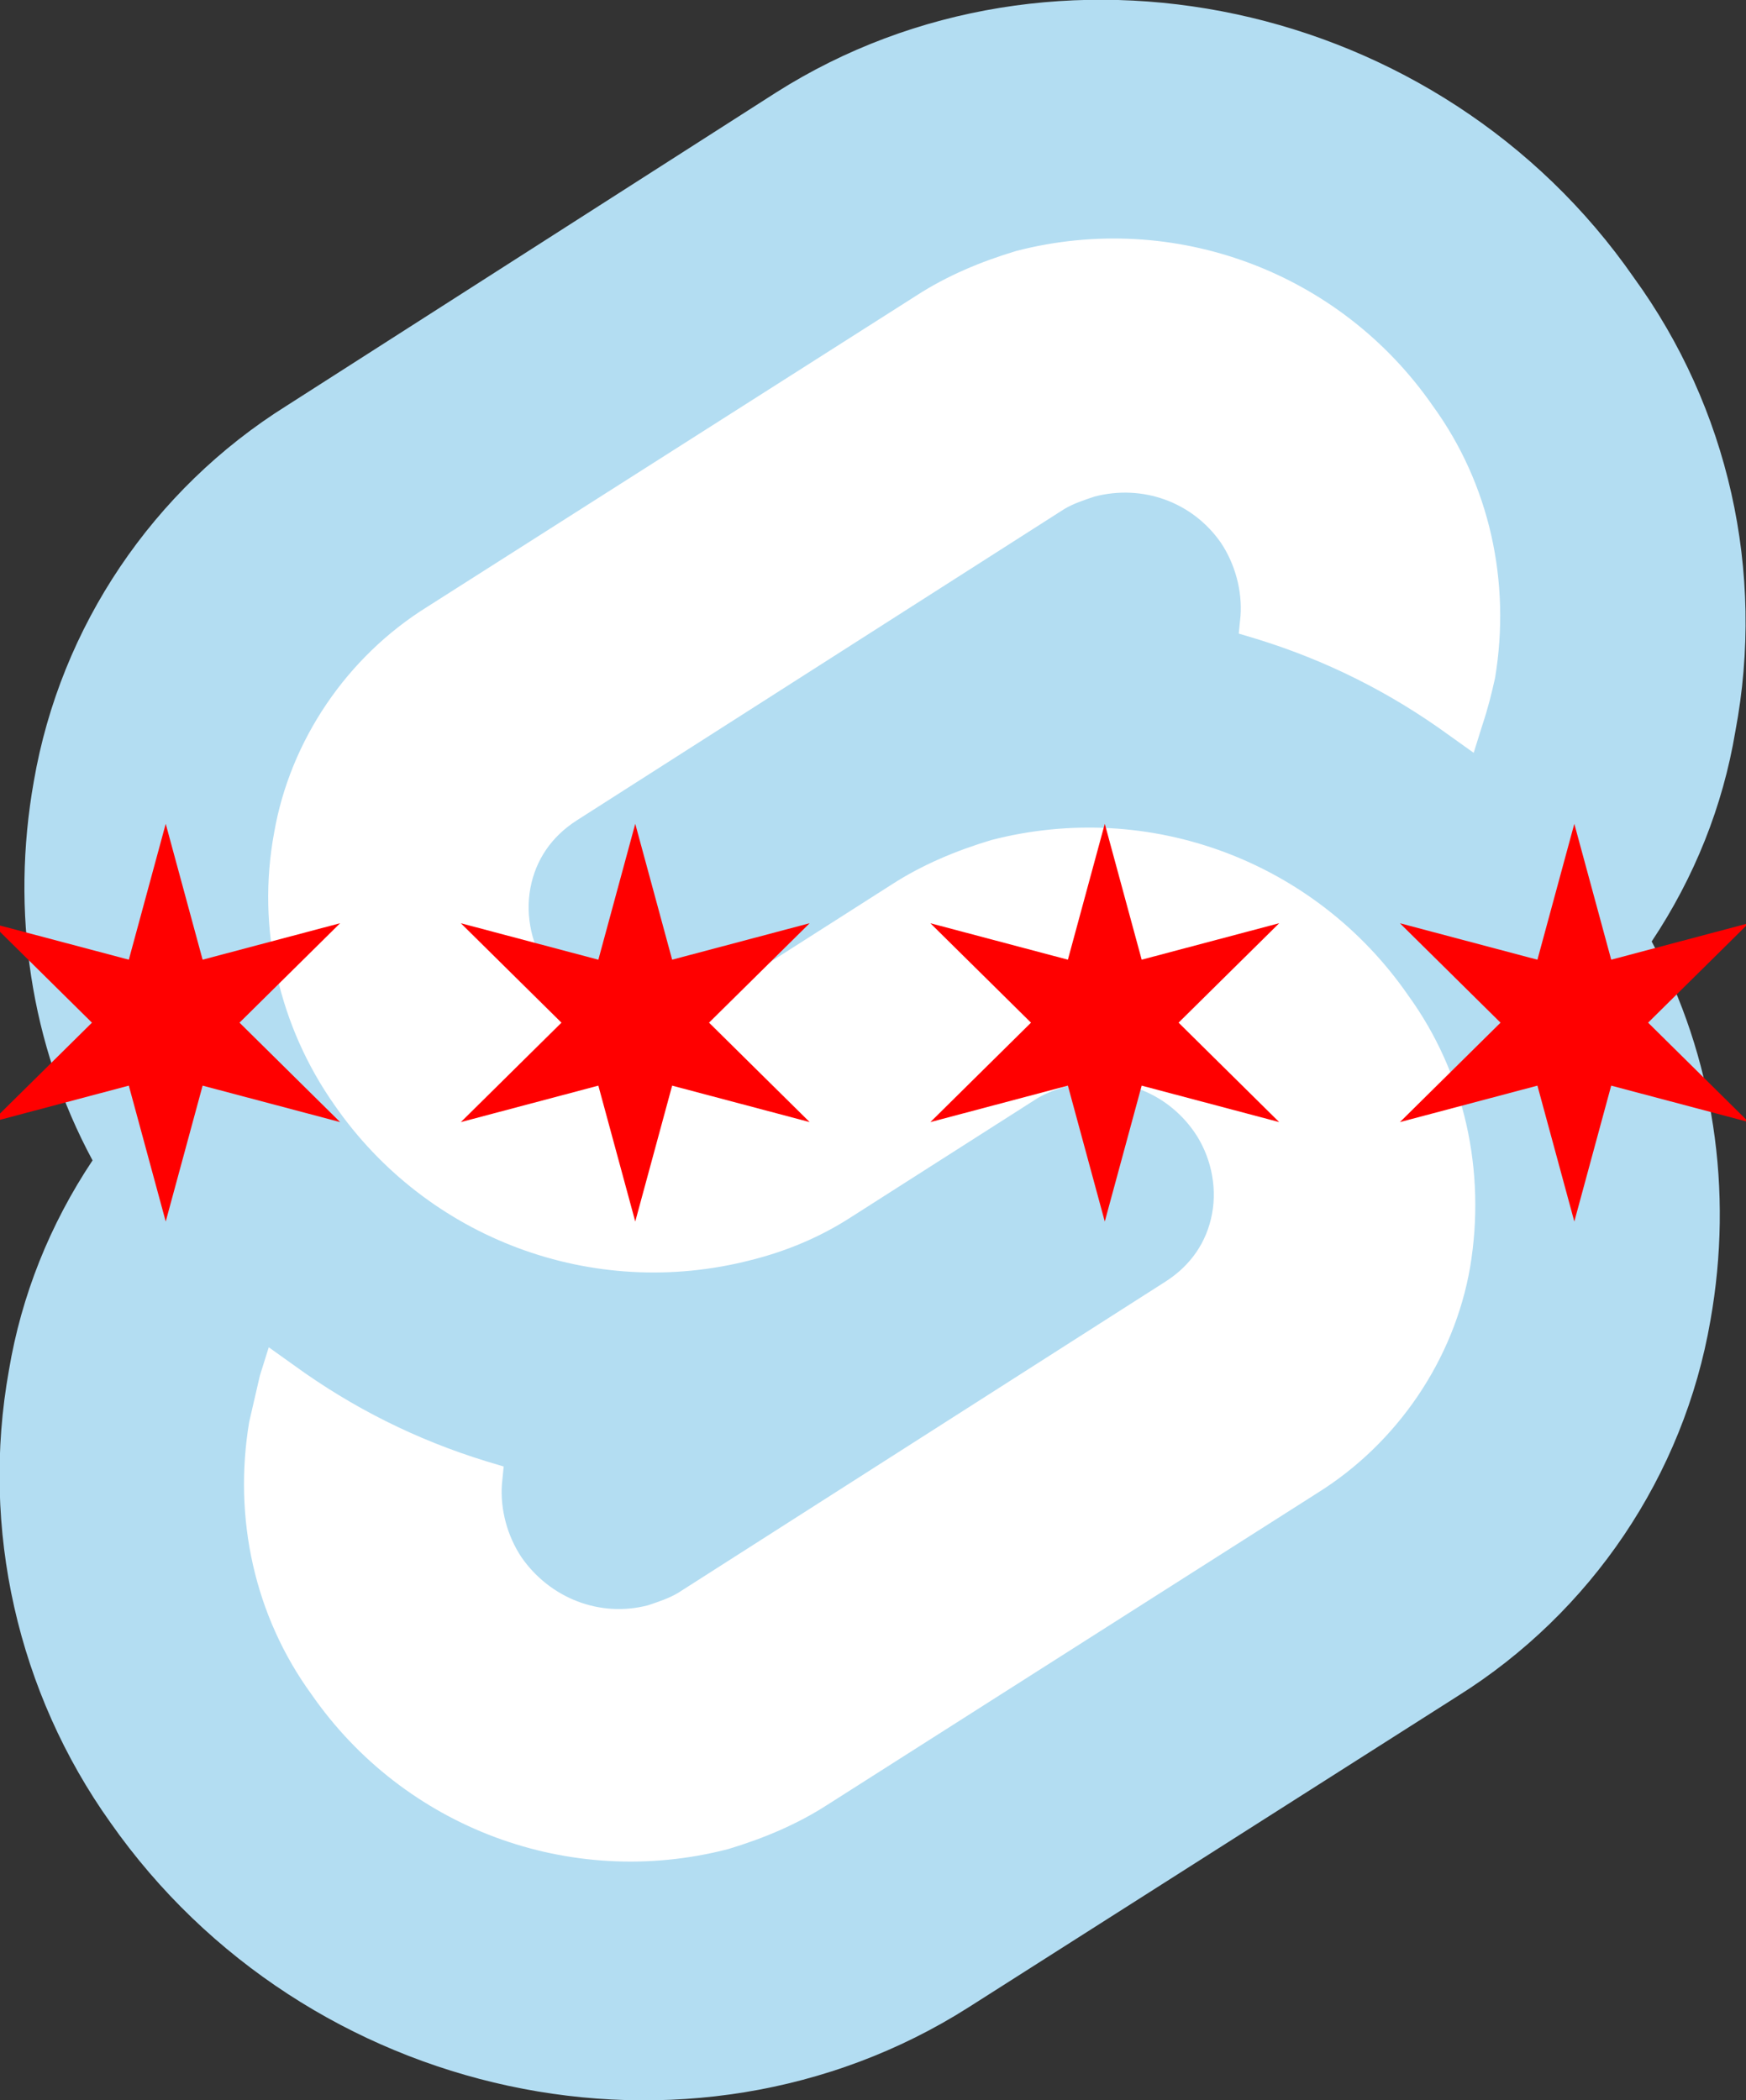 <?xml version="1.0" encoding="UTF-8" standalone="no"?>
<svg
   version="1.1"
   id="Layer_1"
   x="0px"
   y="0px"
   viewBox="0 0 98.1 118"
   style="enable-background:new 0 0 98.1 118;"
   xml:space="preserve"
   sodipodi:docname="Svelte_Chi_Logo.svg"
   xmlns:sodipodi="http://sodipodi.sourceforge.net/DTD/sodipodi-0.dtd"
   xmlns="http://www.w3.org/2000/svg"
   xmlns:svg="http://www.w3.org/2000/svg"><rect x="0" y="0" width="98.1" height="118" fill="#333333" stroke="none"/><defs
   id="defs103" /><sodipodi:namedview
   id="namedview101"
   pagecolor="#ffffff"
   bordercolor="#666666"
   borderopacity="1.0"

   showgrid="false"
    />
<style
   type="text/css"
   id="style94">
	.st0{fill:#FF3E00;}
	.st1{fill:#FFFFFF;}
</style>
<path
   class="st0"
   d="M91.8,15.6C80.9-0.1,59.2-4.7,43.6,5.2L16.1,22.8C8.6,27.5,3.4,35.2,1.9,43.9c-1.3,7.3-0.2,14.8,3.3,21.3  c-2.4,3.6-4,7.6-4.7,11.8c-1.6,8.9,0.5,18.1,5.7,25.4c11,15.7,32.6,20.3,48.2,10.4l27.5-17.5c7.5-4.7,12.7-12.4,14.2-21.1  c1.3-7.3,0.2-14.8-3.3-21.3c2.4-3.6,4-7.6,4.7-11.8C99.2,32.1,97.1,22.9,91.8,15.6"
   id="path96"
   style="fill:#b3ddf2;fill-opacity:1" />
<path
   class="st1"
   d="M40.9,103.9c-8.9,2.3-18.2-1.2-23.4-8.7c-3.2-4.4-4.4-9.9-3.5-15.3c0.2-0.9,0.4-1.7,0.6-2.6l0.5-1.6l1.4,1  c3.3,2.4,6.9,4.2,10.8,5.4l1,0.3l-0.1,1c-0.1,1.4,0.3,2.9,1.1,4.1c1.6,2.3,4.4,3.4,7.1,2.7c0.6-0.2,1.2-0.4,1.7-0.7L65.5,72  c1.4-0.9,2.3-2.2,2.6-3.8c0.3-1.6-0.1-3.3-1-4.6c-1.6-2.3-4.4-3.3-7.1-2.6c-0.6,0.2-1.2,0.4-1.7,0.7l-10.5,6.7  c-1.7,1.1-3.6,1.9-5.6,2.4c-8.9,2.3-18.2-1.2-23.4-8.7c-3.1-4.4-4.4-9.9-3.4-15.3c0.9-5.2,4.1-9.9,8.6-12.7l27.5-17.5  c1.7-1.1,3.6-1.9,5.6-2.5c8.9-2.3,18.2,1.2,23.4,8.7c3.2,4.4,4.4,9.9,3.5,15.3c-0.2,0.9-0.4,1.7-0.7,2.6l-0.5,1.6l-1.4-1  c-3.3-2.4-6.9-4.2-10.8-5.4l-1-0.3l0.1-1c0.1-1.4-0.3-2.9-1.1-4.1c-1.6-2.3-4.4-3.3-7.1-2.6c-0.6,0.2-1.2,0.4-1.7,0.7L32.4,46.1  c-1.4,0.9-2.3,2.2-2.6,3.8s0.1,3.3,1,4.6c1.6,2.3,4.4,3.3,7.1,2.6c0.6-0.2,1.2-0.4,1.7-0.7l10.5-6.7c1.7-1.1,3.6-1.9,5.6-2.5  c8.9-2.3,18.2,1.2,23.4,8.7c3.2,4.4,4.4,9.9,3.5,15.3c-0.9,5.2-4.1,9.9-8.6,12.7l-27.5,17.5C44.8,102.5,42.9,103.3,40.9,103.9"
   id="path98" />
<g id="layer1"><path
     d="m 9.311,46.288 2.073,7.635 7.726,-2.049 -5.653,5.587 5.653,5.587 L 11.384,61 9.311,68.635 7.238,61 -0.487,63.049 5.166,57.462 -0.487,51.875 7.238,53.923 Z m 26.381,0 2.073,7.635 7.726,-2.049 -5.653,5.587 5.653,5.587 L 37.765,61 35.692,68.635 33.619,61 l -7.726,2.049 5.653,-5.587 -5.653,-5.587 7.726,2.049 z m 26.381,0 2.073,7.635 7.726,-2.049 -5.653,5.587 5.653,5.587 L 64.146,61 62.073,68.635 60,61 52.274,63.049 57.927,57.462 52.274,51.875 60,53.923 Z m 26.381,0 2.073,7.635 7.726,-2.049 -5.653,5.587 5.653,5.587 L 90.526,61 88.454,68.635 86.381,61 l -7.726,2.049 5.653,-5.587 -5.653,-5.587 7.726,2.049 z"
     fill="#ff0000"
     id="path187"
     style="stroke-width:0.187" /></g></svg>

